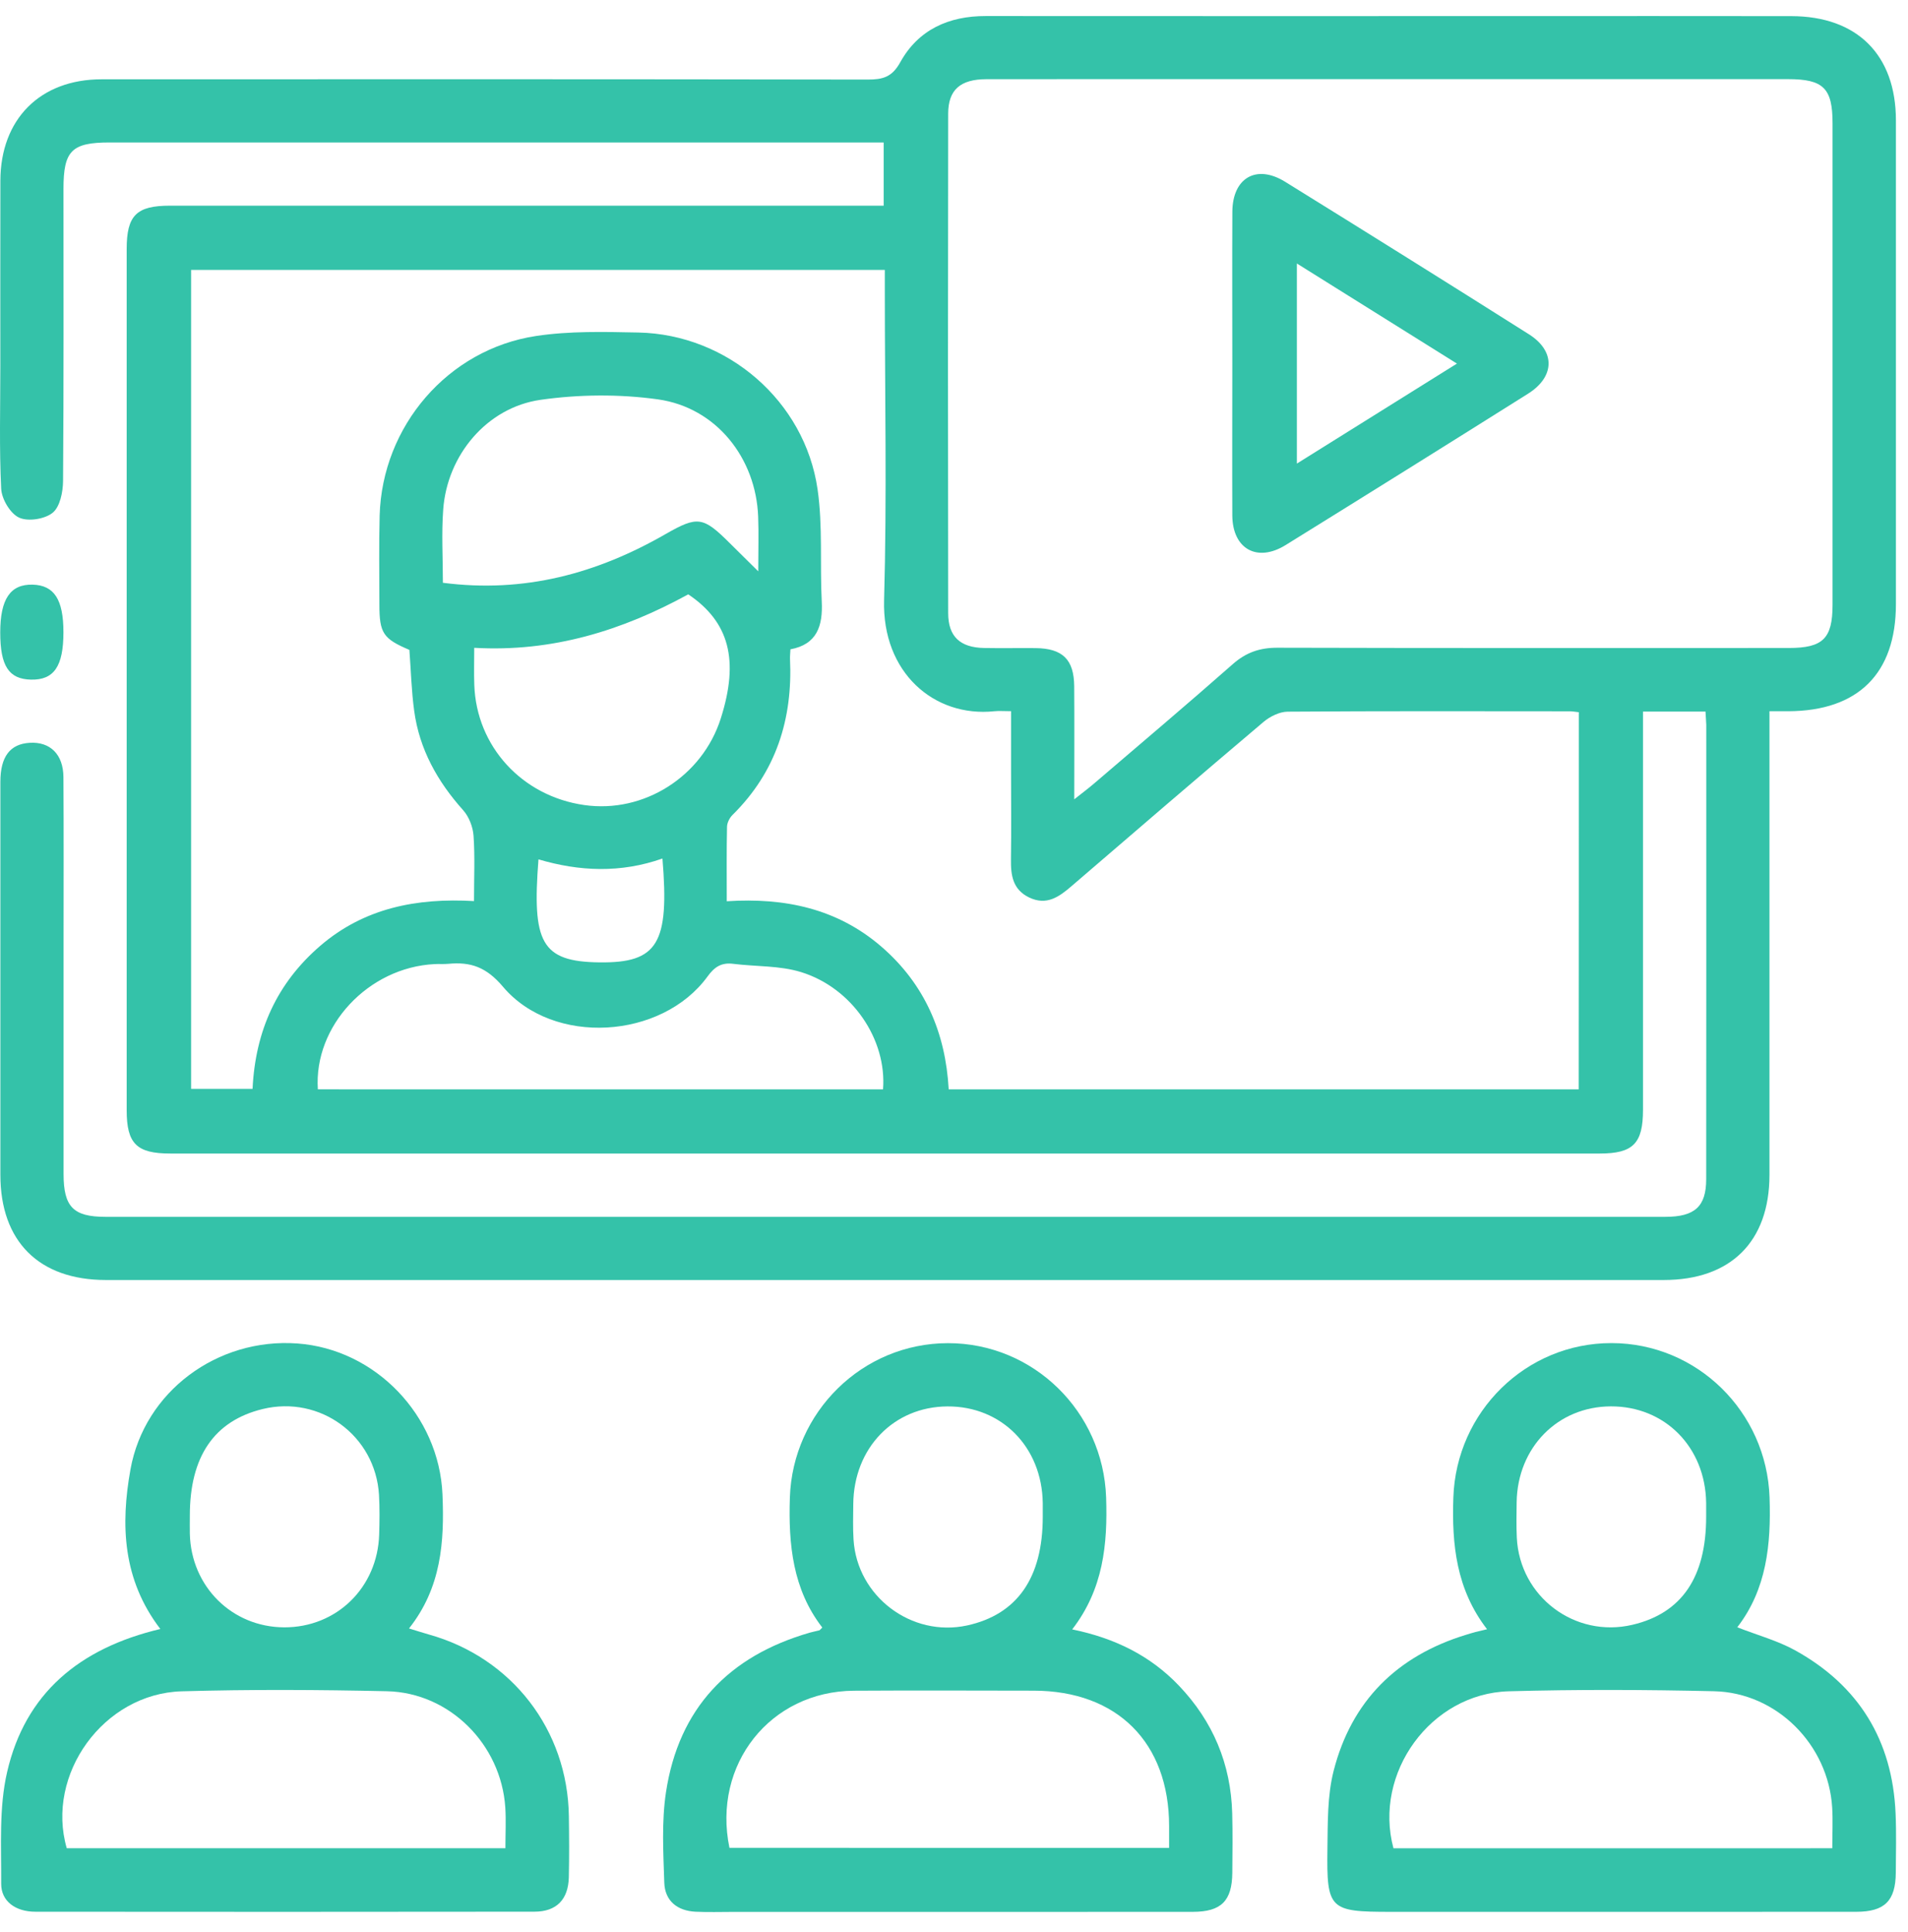 <svg width="81" height="82" viewBox="0 0 81 82" fill="none" xmlns="http://www.w3.org/2000/svg">
<path d="M72.404 30.203C71.495 30.203 70.686 30.203 69.75 30.203C69.75 30.512 69.75 30.805 69.75 31.096C69.75 36.433 69.75 41.77 69.75 47.107C69.75 48.536 69.329 48.962 67.914 48.962C47.686 48.962 27.456 48.962 7.228 48.962C5.799 48.962 5.378 48.543 5.378 47.121C5.376 34.94 5.378 22.756 5.378 10.575C5.378 9.142 5.79 8.73 7.217 8.73C16.968 8.73 26.719 8.73 36.47 8.73C36.802 8.73 37.131 8.73 37.514 8.73C37.514 7.825 37.514 6.978 37.514 6.047C37.189 6.047 36.889 6.047 36.591 6.047C25.946 6.047 15.302 6.047 4.655 6.047C3.042 6.047 2.695 6.396 2.695 8.013C2.695 12.147 2.708 16.284 2.677 20.418C2.673 20.884 2.547 21.511 2.236 21.764C1.902 22.035 1.19 22.147 0.809 21.97C0.435 21.798 0.072 21.182 0.05 20.745C-0.035 19.016 0.014 17.283 0.014 15.549C0.014 12.922 0.01 10.297 0.016 7.67C0.023 5.055 1.705 3.366 4.314 3.366C15.156 3.361 25.996 3.359 36.837 3.377C37.474 3.377 37.865 3.279 38.217 2.645C38.985 1.258 40.275 0.678 41.852 0.681C49.312 0.687 56.772 0.683 64.232 0.683C68.171 0.683 72.111 0.678 76.05 0.685C78.841 0.69 80.485 2.329 80.487 5.106C80.489 11.953 80.489 18.797 80.487 25.643C80.487 28.586 78.886 30.176 75.918 30.189C75.696 30.189 75.472 30.189 75.119 30.189C75.119 30.539 75.119 30.859 75.119 31.182C75.119 37.412 75.121 43.643 75.119 49.873C75.116 52.7 73.477 54.33 70.63 54.33C48.586 54.332 26.54 54.332 4.496 54.33C1.656 54.33 0.016 52.693 0.016 49.866C0.014 44.306 0.014 38.747 0.016 33.186C0.016 32.118 0.426 31.58 1.255 31.529C2.126 31.473 2.686 32.015 2.693 32.984C2.708 35.331 2.699 37.679 2.699 40.026C2.699 43.295 2.697 46.563 2.699 49.833C2.699 51.226 3.112 51.649 4.478 51.649C26.551 51.651 48.624 51.651 70.695 51.649C71.95 51.649 72.433 51.212 72.433 50.046C72.44 43.62 72.436 37.193 72.436 30.767C72.431 30.599 72.415 30.438 72.404 30.203ZM67.025 30.23C66.861 30.212 66.754 30.192 66.648 30.192C62.653 30.189 58.658 30.178 54.662 30.207C54.32 30.21 53.916 30.411 53.643 30.64C50.913 32.949 48.201 35.278 45.491 37.611C44.958 38.071 44.43 38.449 43.688 38.093C42.994 37.757 42.907 37.152 42.918 36.471C42.936 35.215 42.922 33.956 42.922 32.7C42.922 31.874 42.922 31.047 42.922 30.187C42.604 30.187 42.41 30.169 42.217 30.189C39.648 30.46 37.444 28.537 37.532 25.475C37.655 21.092 37.563 16.703 37.563 12.318C37.563 12.024 37.563 11.733 37.563 11.457C27.662 11.457 17.893 11.457 8.113 11.457C8.113 23.081 8.113 34.655 8.113 46.218C9.02 46.218 9.868 46.218 10.722 46.218C10.84 43.75 11.761 41.723 13.6 40.142C15.463 38.541 17.691 38.106 20.123 38.247C20.123 37.246 20.166 36.355 20.103 35.47C20.076 35.099 19.911 34.666 19.662 34.389C18.571 33.17 17.805 31.804 17.584 30.176C17.467 29.323 17.445 28.456 17.38 27.585C16.267 27.112 16.106 26.877 16.106 25.657C16.106 24.4 16.083 23.142 16.117 21.885C16.222 18.091 19.013 14.826 22.759 14.261C24.184 14.046 25.655 14.085 27.102 14.114C30.878 14.192 34.166 17.021 34.708 20.767C34.934 22.331 34.804 23.943 34.885 25.529C34.938 26.566 34.683 27.354 33.556 27.56C33.547 27.744 33.534 27.854 33.538 27.965C33.657 30.516 32.95 32.761 31.1 34.588C30.974 34.711 30.869 34.919 30.864 35.09C30.842 36.115 30.853 37.141 30.853 38.254C33.326 38.093 35.541 38.568 37.406 40.171C39.261 41.768 40.143 43.84 40.275 46.24C49.229 46.24 58.105 46.24 67.02 46.24C67.025 40.904 67.025 35.607 67.025 30.23ZM45.605 33.927C45.968 33.641 46.206 33.462 46.432 33.269C48.405 31.58 50.391 29.903 52.34 28.185C52.904 27.69 53.486 27.491 54.232 27.493C61.468 27.513 68.704 27.504 75.941 27.504C77.387 27.504 77.795 27.103 77.797 25.681C77.799 18.864 77.799 12.047 77.797 5.229C77.797 3.744 77.41 3.359 75.905 3.359C69.087 3.357 62.27 3.359 55.453 3.359C50.927 3.359 46.4 3.357 41.874 3.361C40.772 3.364 40.255 3.809 40.253 4.822C40.242 11.89 40.242 18.958 40.253 26.028C40.255 27.02 40.761 27.486 41.778 27.504C42.504 27.518 43.231 27.502 43.957 27.509C45.11 27.52 45.594 27.99 45.603 29.132C45.614 30.666 45.605 32.203 45.605 33.927ZM37.487 46.24C37.655 44.129 36.186 41.936 34.011 41.262C33.102 40.98 32.092 41.031 31.129 40.91C30.634 40.848 30.338 41.031 30.038 41.446C28.094 44.117 23.483 44.408 21.351 41.88C20.645 41.045 19.978 40.819 19.028 40.91C18.833 40.928 18.639 40.91 18.442 40.922C15.64 41.063 13.313 43.544 13.494 46.238C21.492 46.24 29.492 46.24 37.487 46.24ZM18.802 24.736C22.26 25.186 25.348 24.34 28.253 22.671C29.622 21.885 29.852 21.928 30.992 23.065C31.348 23.421 31.709 23.775 32.19 24.25C32.19 23.325 32.213 22.629 32.186 21.934C32.094 19.437 30.403 17.298 27.931 16.951C26.298 16.723 24.578 16.738 22.945 16.971C20.665 17.298 18.983 19.325 18.816 21.621C18.739 22.642 18.802 23.674 18.802 24.736ZM20.132 27.497C20.132 28.078 20.117 28.572 20.135 29.067C20.224 31.683 22.161 33.795 24.806 34.171C27.335 34.532 29.814 32.958 30.598 30.498C31.386 28.026 30.963 26.4 29.218 25.227C26.414 26.765 23.445 27.686 20.132 27.497ZM28.123 36.44C26.349 37.065 24.603 36.991 22.86 36.476C22.587 39.992 22.965 40.821 25.449 40.848C27.922 40.879 28.423 40.053 28.123 36.44Z" fill="#34C2A9"/>
<path d="M6.807 69.143C5.201 67.046 5.116 64.722 5.539 62.37C6.133 59.062 9.228 56.78 12.618 57.024C15.94 57.262 18.639 60.079 18.784 63.427C18.871 65.441 18.735 67.391 17.364 69.12C17.707 69.225 17.958 69.306 18.211 69.378C21.731 70.363 24.099 73.429 24.15 77.089C24.163 77.953 24.168 78.82 24.148 79.684C24.125 80.625 23.626 81.142 22.688 81.142C15.626 81.151 8.563 81.151 1.501 81.144C0.659 81.144 0.045 80.699 0.05 79.953C0.059 78.37 -0.049 76.73 0.303 75.212C1.071 71.879 3.369 69.958 6.807 69.143ZM21.456 78.45C21.456 77.821 21.487 77.268 21.451 76.717C21.272 74.041 19.091 71.846 16.43 71.785C13.525 71.72 10.618 71.705 7.716 71.788C4.395 71.884 1.929 75.315 2.834 78.45C8.999 78.45 15.172 78.45 21.456 78.45ZM8.059 64.343C8.059 64.594 8.054 64.845 8.059 65.096C8.11 67.34 9.848 69.064 12.063 69.073C14.287 69.082 16.029 67.385 16.097 65.129C16.114 64.572 16.121 64.014 16.09 63.456C15.942 60.941 13.591 59.212 11.147 59.808C9.091 60.31 8.056 61.826 8.059 64.343Z" fill="#34C2A9"/>
<path d="M34.909 69.082C33.655 67.463 33.467 65.557 33.532 63.568C33.65 59.936 36.609 57.015 40.242 57.011C43.876 57.008 46.833 59.92 46.958 63.557C47.025 65.548 46.839 67.454 45.518 69.16C47.334 69.534 48.833 70.276 50.044 71.543C51.495 73.062 52.255 74.874 52.311 76.972C52.333 77.81 52.322 78.647 52.315 79.485C52.306 80.685 51.845 81.149 50.635 81.149C44.13 81.153 37.626 81.151 31.12 81.151C30.589 81.151 30.058 81.169 29.53 81.144C28.753 81.106 28.228 80.685 28.201 79.913C28.159 78.632 28.083 77.326 28.273 76.07C28.815 72.509 30.941 70.287 34.383 69.297C34.517 69.259 34.654 69.234 34.788 69.199C34.806 69.192 34.822 69.163 34.909 69.082ZM49.632 78.435C49.632 78.065 49.632 77.787 49.632 77.51C49.63 73.964 47.428 71.765 43.881 71.761C41.339 71.758 38.797 71.747 36.255 71.763C32.699 71.787 30.235 74.894 30.967 78.432C37.155 78.435 43.346 78.435 49.632 78.435ZM44.268 64.381C44.268 64.186 44.27 63.992 44.268 63.797C44.235 61.42 42.521 59.685 40.224 59.696C37.939 59.707 36.244 61.461 36.224 63.842C36.219 64.343 36.204 64.847 36.235 65.347C36.383 67.763 38.696 69.505 41.057 68.993C43.184 68.527 44.268 66.972 44.268 64.381Z" fill="#34C2A9"/>
<path d="M63.13 69.154C61.82 67.458 61.63 65.552 61.699 63.561C61.822 59.922 64.778 57.006 68.411 57.008C72.046 57.011 75 59.922 75.123 63.561C75.19 65.552 75 67.456 73.752 69.071C74.626 69.411 75.468 69.64 76.209 70.049C78.915 71.548 80.341 73.875 80.473 76.972C80.509 77.807 80.487 78.647 80.482 79.485C80.473 80.683 80.01 81.147 78.8 81.147C72.212 81.151 65.623 81.149 59.034 81.149C56.443 81.149 56.317 81.048 56.353 78.484C56.369 77.373 56.346 76.224 56.617 75.162C57.374 72.202 59.303 70.287 62.232 69.391C62.366 69.351 62.498 69.308 62.633 69.272C62.756 69.241 62.886 69.212 63.13 69.154ZM77.786 78.45C77.786 77.828 77.815 77.272 77.781 76.723C77.62 74.058 75.432 71.846 72.769 71.785C69.865 71.718 66.958 71.707 64.055 71.787C60.738 71.879 58.295 75.259 59.157 78.452C65.323 78.45 71.495 78.45 77.786 78.45ZM72.431 64.376C72.431 64.182 72.433 63.987 72.431 63.792C72.4 61.425 70.68 59.685 68.382 59.694C66.127 59.703 64.422 61.436 64.386 63.761C64.38 64.262 64.369 64.766 64.393 65.266C64.514 67.774 66.859 69.539 69.3 68.965C71.392 68.475 72.433 66.95 72.431 64.376Z" fill="#34C2A9"/>
<path d="M2.693 26.836C2.693 28.283 2.29 28.87 1.313 28.847C0.373 28.825 0.01 28.267 0.01 26.845C0.01 25.425 0.44 24.791 1.387 24.816C2.301 24.841 2.693 25.448 2.693 26.836Z" fill="#34C2A9"/>
<path d="M52.315 15.435C52.315 13.287 52.306 11.137 52.317 8.99C52.324 7.55 53.336 6.961 54.553 7.713C58.013 9.856 61.466 12.013 64.906 14.188C66.037 14.902 66.015 15.991 64.868 16.712C61.446 18.864 58.017 21.005 54.579 23.135C53.37 23.885 52.326 23.301 52.315 21.881C52.306 19.733 52.315 17.585 52.315 15.435ZM61.851 15.433C59.502 13.964 57.303 12.589 55.056 11.184C55.056 14.082 55.056 16.826 55.056 19.677C57.339 18.253 59.527 16.886 61.851 15.433Z" fill="#34C2A9"/>
</svg>
